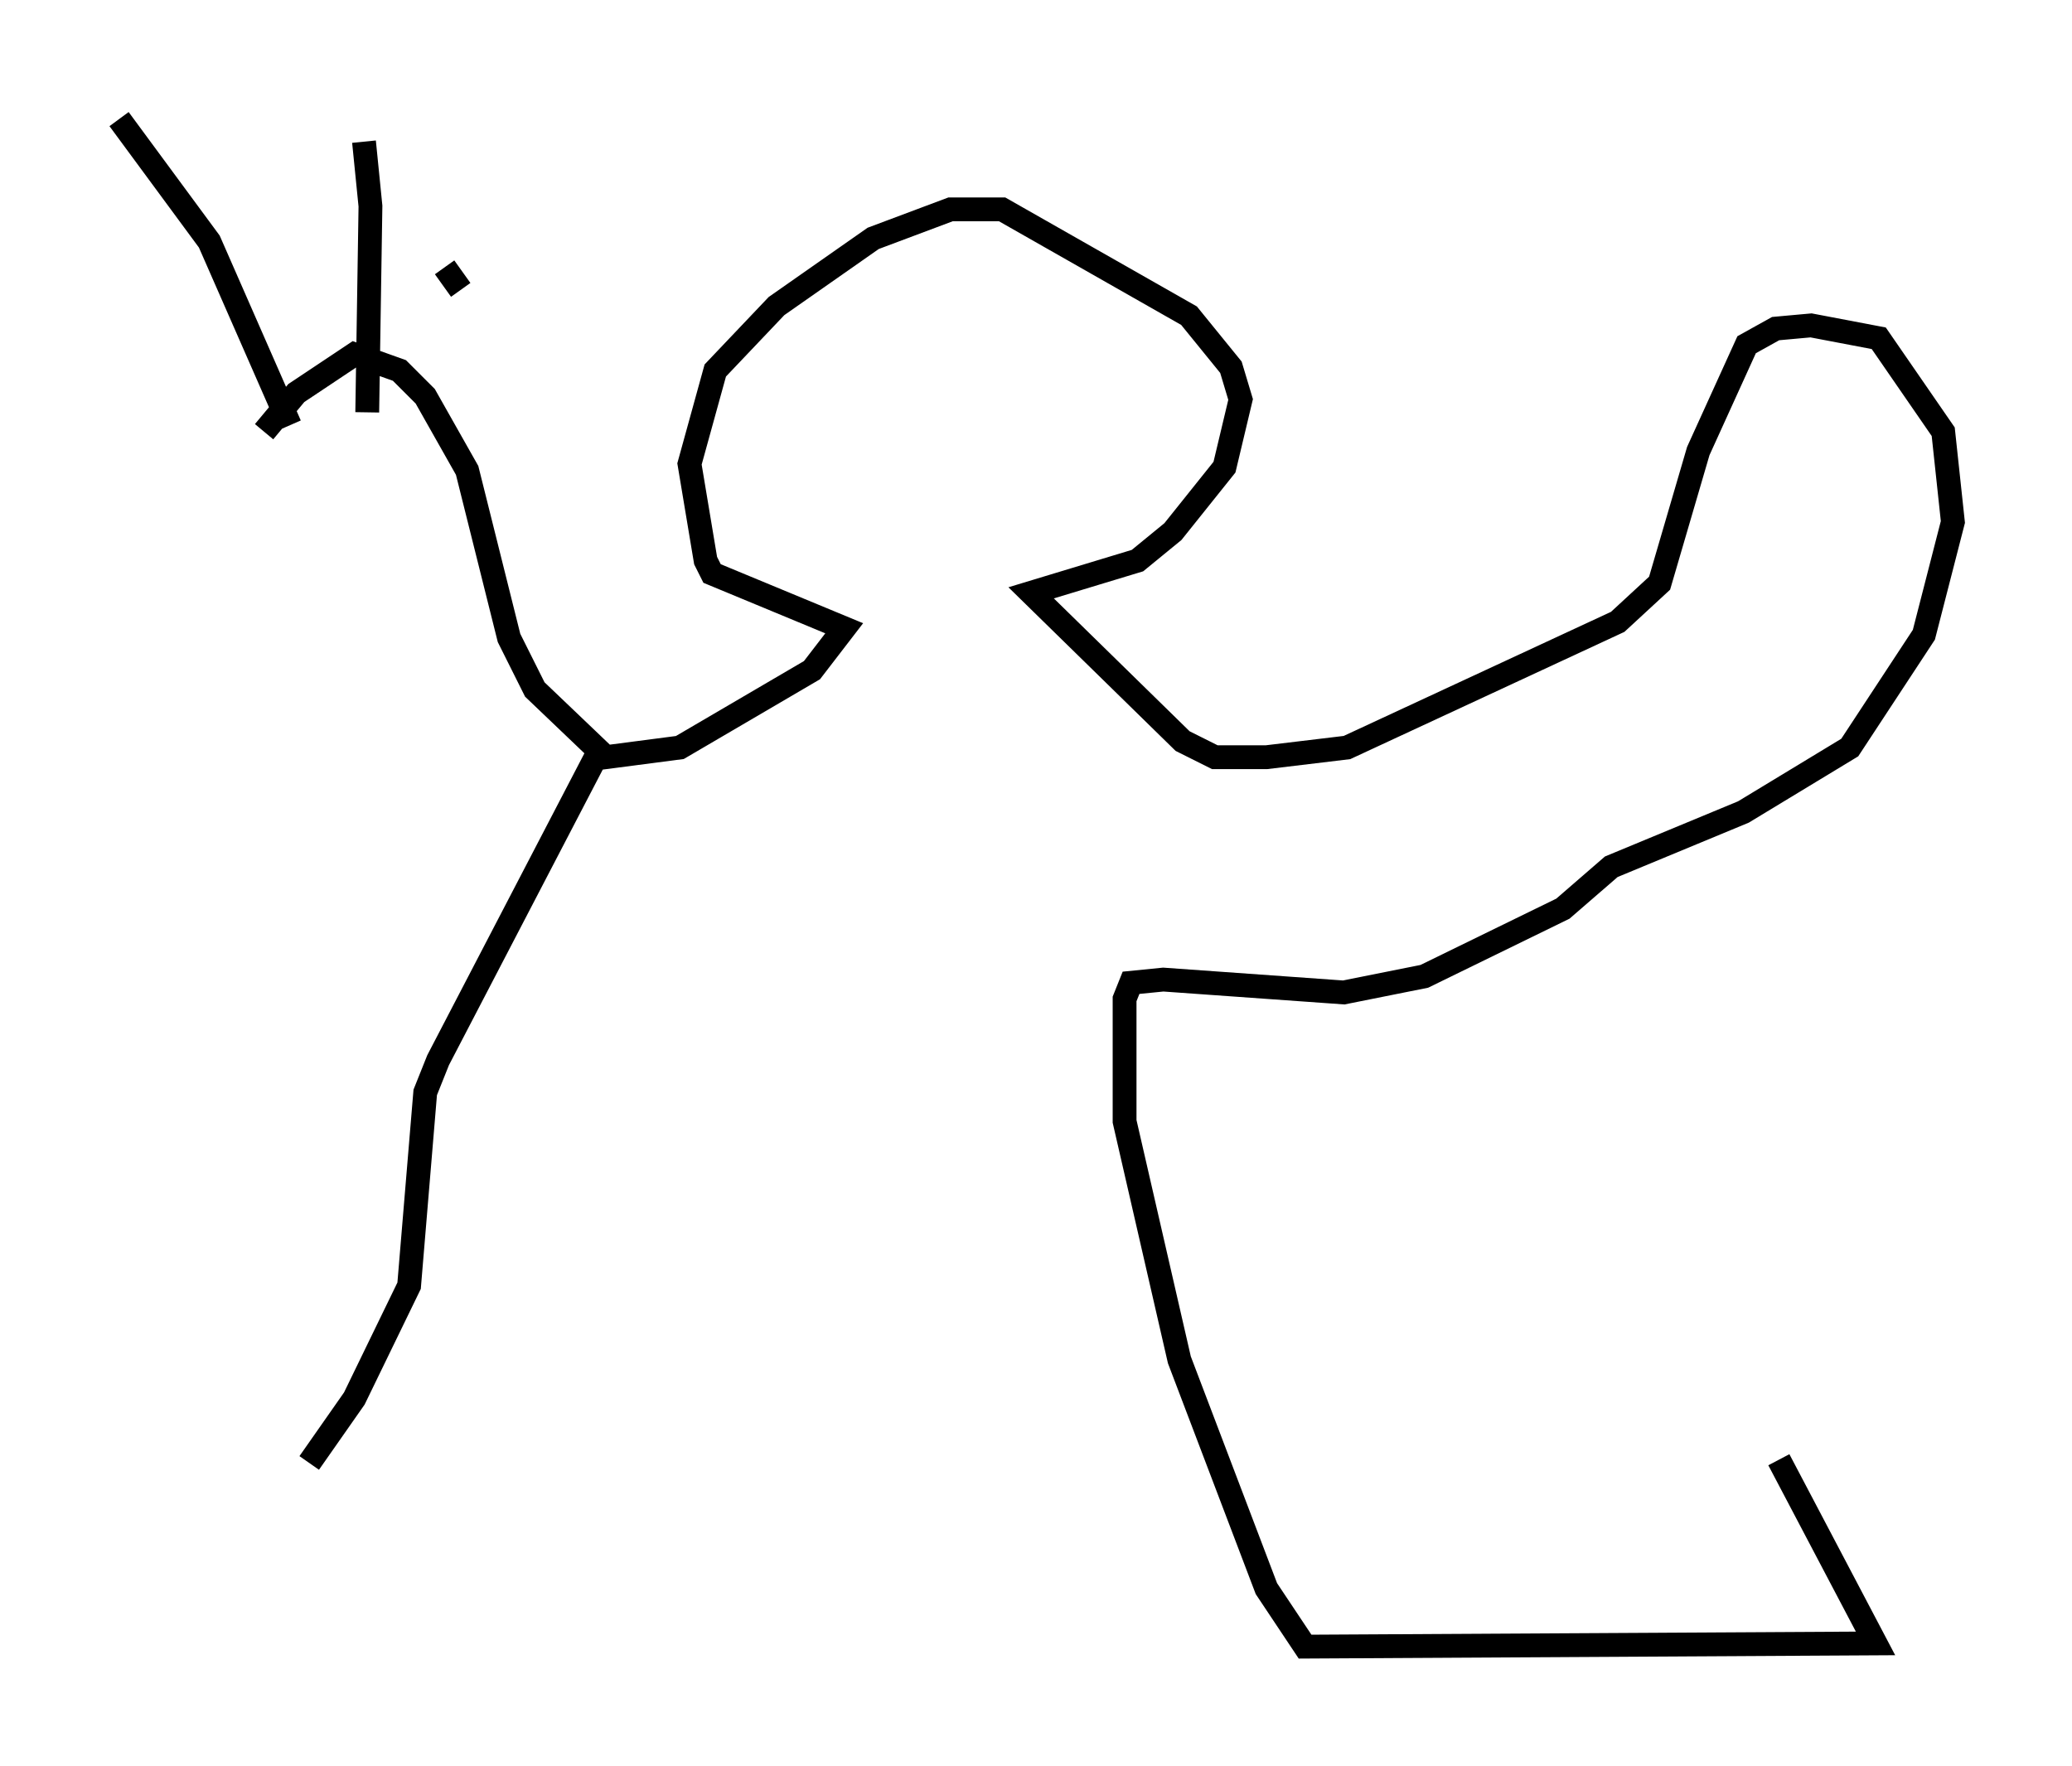 <?xml version="1.0" encoding="utf-8" ?>
<svg baseProfile="full" height="74.14" version="1.1" width="86.995" xmlns="http://www.w3.org/2000/svg" xmlns:ev="http://www.w3.org/2001/xml-events" xmlns:xlink="http://www.w3.org/1999/xlink"><defs /><rect fill="white" height="74.14" width="86.995" x="0" y="0" /><path d="M18.126, 17.72 m1.218, -5.548 l-0.677, -0.947 m-3.248, 6.089 l0.135, -8.66 -0.271, -2.706 m-3.112, 11.908 l-3.383, -7.713 -3.789, -5.142 m6.089, 13.126 l1.353, -1.624 2.436, -1.624 l1.894, 0.677 1.083, 1.083 l1.759, 3.112 1.759, 7.036 l1.083, 2.165 2.977, 2.842 l3.112, -0.406 5.548, -3.248 l1.353, -1.759 -5.548, -2.3 l-0.271, -0.541 -0.677, -4.059 l1.083, -3.924 2.571, -2.706 l4.059, -2.842 3.248, -1.218 l2.165, 0.0 7.848, 4.465 l1.759, 2.165 0.406, 1.353 l-0.677, 2.842 -2.165, 2.706 l-1.488, 1.218 -4.465, 1.353 l6.36, 6.225 1.353, 0.677 l2.165, 0.0 3.383, -0.406 l11.367, -5.277 1.759, -1.624 l1.624, -5.548 2.03, -4.465 l1.218, -0.677 1.488, -0.135 l2.842, 0.541 2.706, 3.924 l0.406, 3.789 -1.218, 4.736 l-3.112, 4.736 -4.465, 2.706 l-5.548, 2.3 -2.03, 1.759 l-5.819, 2.842 -3.383, 0.677 l-7.578, -0.541 -1.353, 0.135 l-0.271, 0.677 0.0, 5.142 l2.3, 10.013 3.654, 9.607 l1.624, 2.436 23.951, -0.135 l-4.059, -7.713 m-49.391, -30.04 l-6.901, 13.261 -0.541, 1.353 l-0.677, 8.119 -2.3, 4.736 l-1.894, 2.706 " fill="none" stroke="black" stroke-width="1" /></svg>